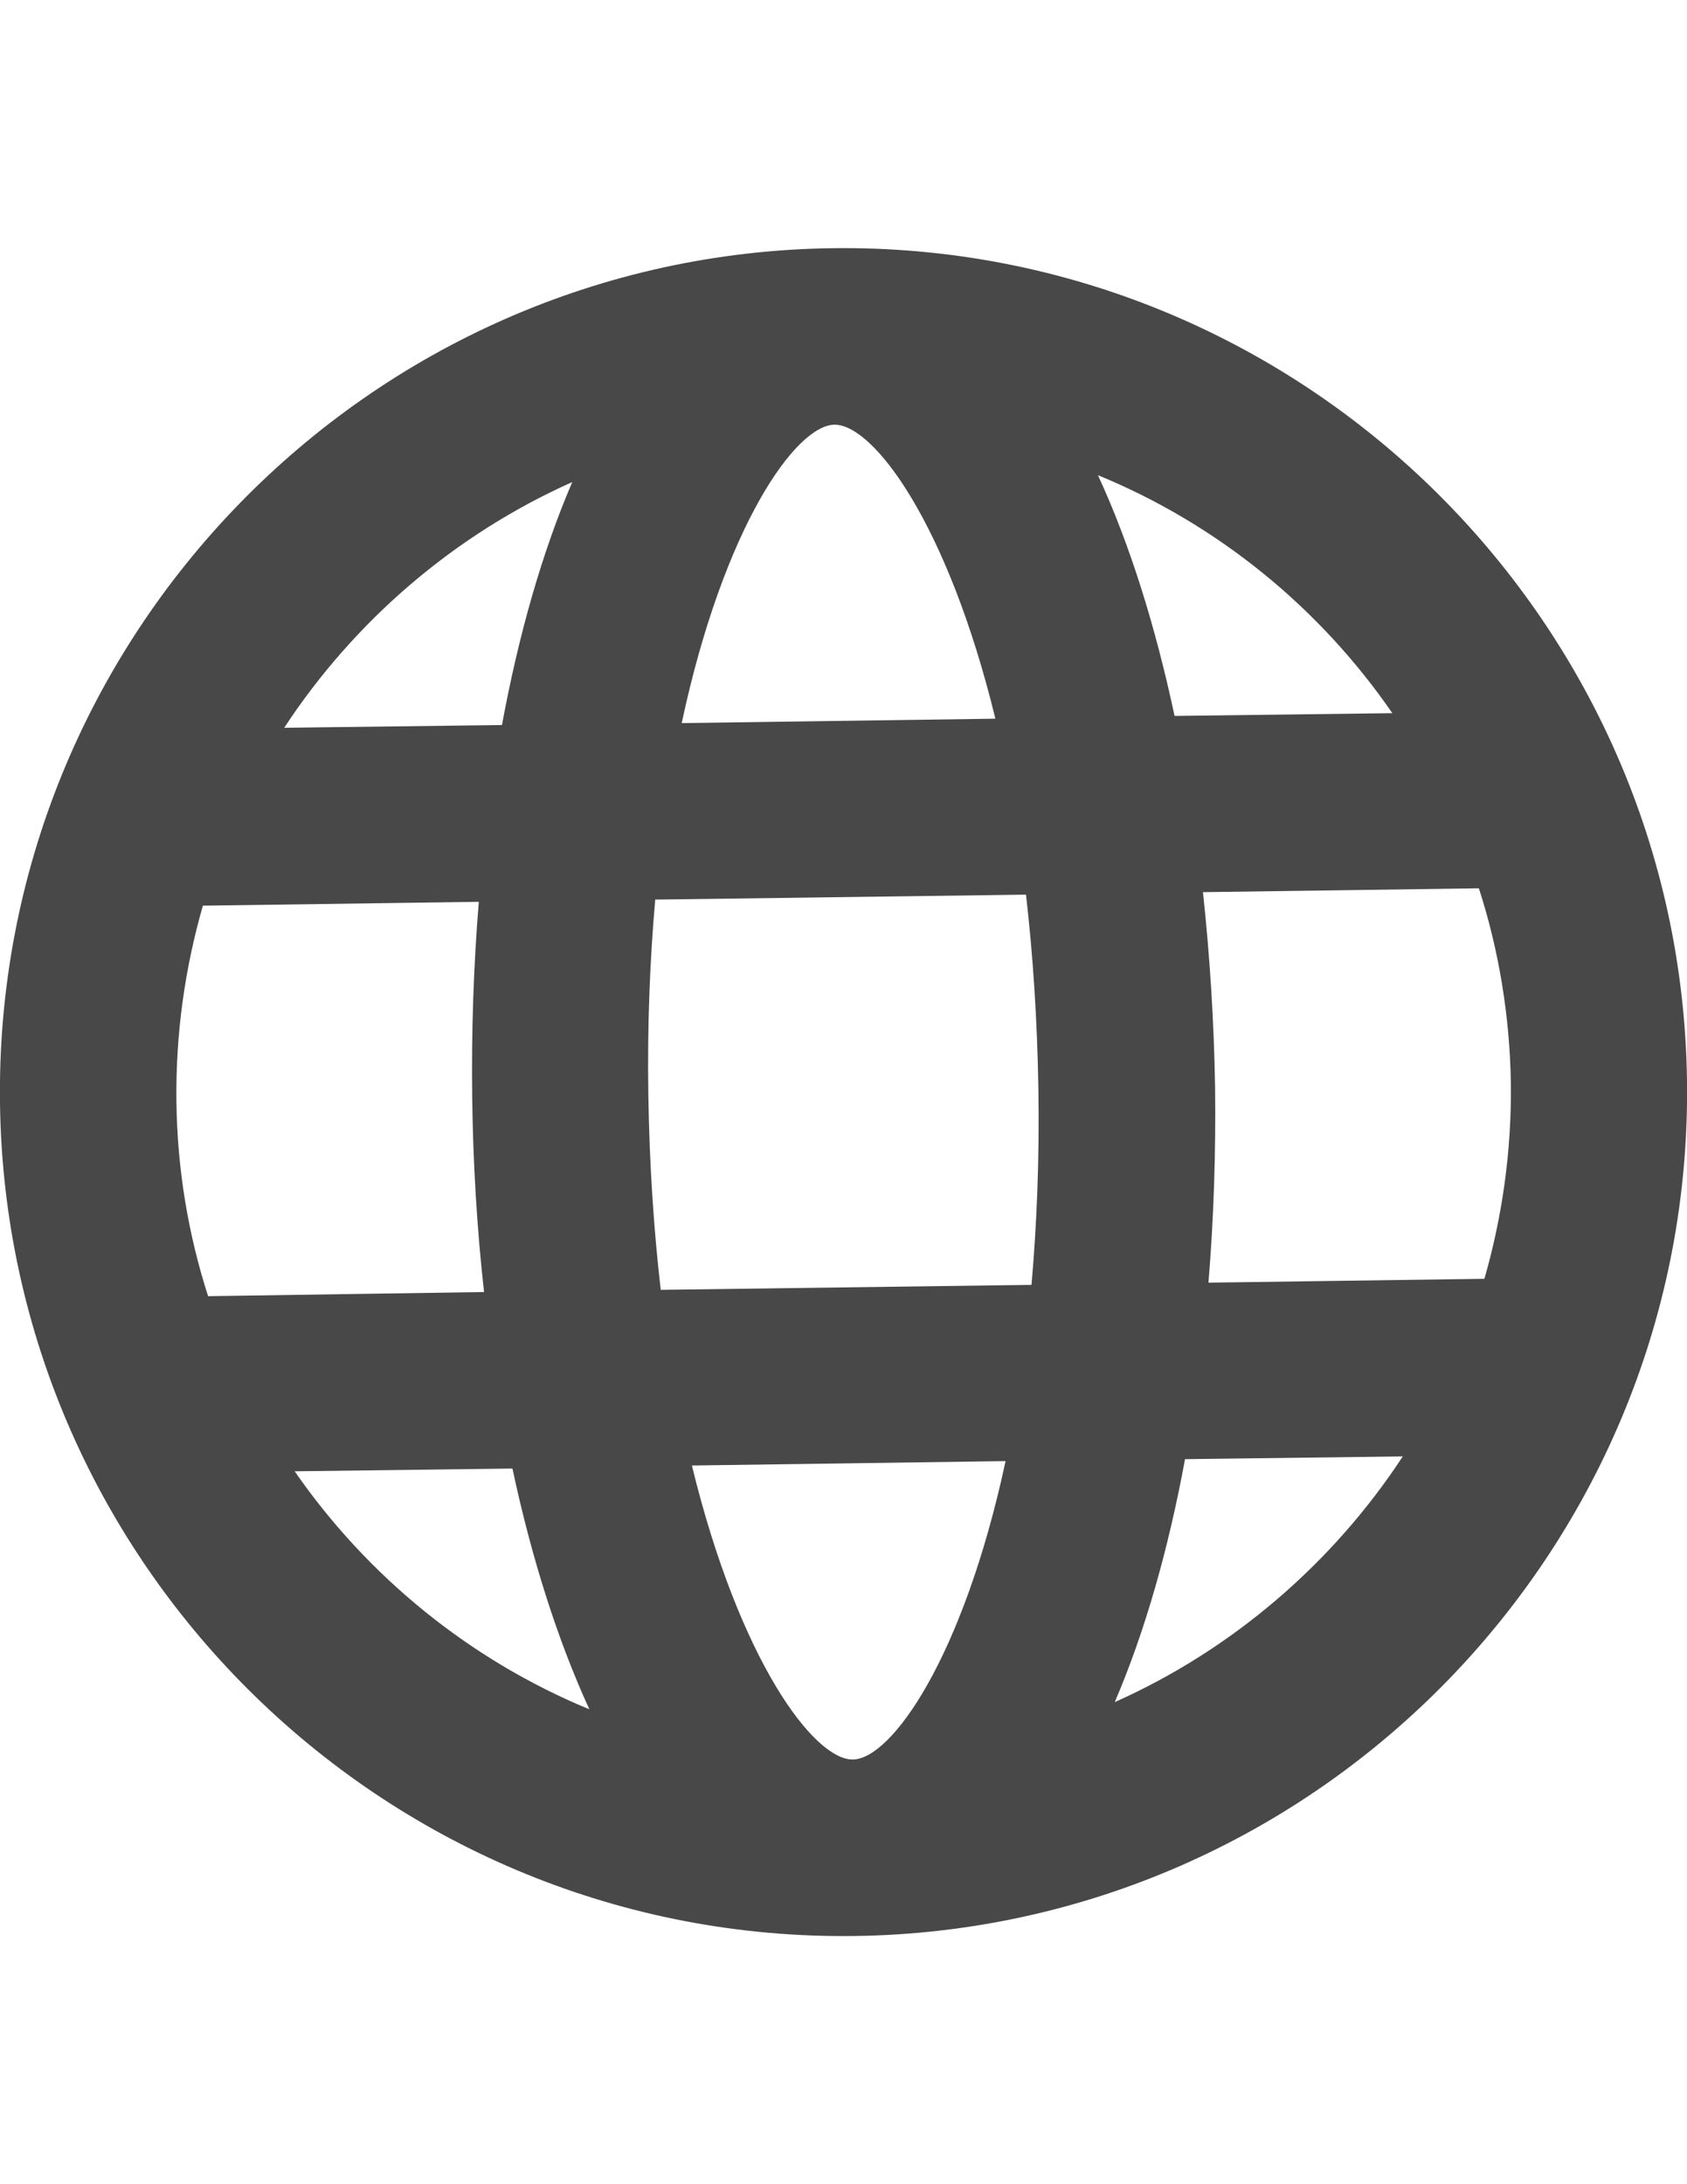 <?xml version="1.0" encoding="utf-8"?>
<!-- Generator: Adobe Illustrator 23.0.4, SVG Export Plug-In . SVG Version: 6.00 Build 0)  -->
<svg version="1.1" id="Layer_1" xmlns="http://www.w3.org/2000/svg" xmlns:xlink="http://www.w3.org/1999/xlink" x="0px" y="0px"
	 viewBox="0 0 612 792" style="enable-background:new 0 0 612 792;" xml:space="preserve">
<style type="text/css">
	.st0{fill:#484849;}
</style>
<path class="st0" d="M301.8,90C133.1,92.3-2.3,231.5,0,400.2S141.5,704.3,310.2,702S614.3,560.5,612,391.8S470.5,87.7,301.8,90
	L301.8,90z M309.4,638c-14.1,0.2-41.1-35.7-58.4-106.6l113.8-1.6C349.4,601.3,323.3,637.9,309.4,638L309.4,638z M239.7,467.7
	c-2.5-21.5-4.1-45.1-4.5-70.7s0.6-49.2,2.5-70.8l134.5-1.8c2.5,21.6,4.1,45.1,4.5,70.7s-0.6,49.2-2.5,70.8L239.7,467.7z M64,399.4
	c-0.3-24.6,3.1-48.4,9.6-71l100.1-1.4c-1.9,23.2-2.7,47-2.4,70.8c0.3,23.7,1.7,47.5,4.3,70.7L75.5,470C68.3,447.7,64.3,424,64,399.4
	L64,399.4z M302.7,154c14.1-0.2,41.1,35.7,58.4,106.6l-113.8,1.6C262.6,190.8,288.7,154.2,302.7,154L302.7,154z M436.4,323.5
	l100.1-1.4c7.2,22.3,11.2,46,11.6,70.6c0.3,24.6-3.1,48.4-9.6,71l-100.1,1.4c1.9-23.2,2.7-47,2.4-70.8
	C440.4,370.4,438.9,346.6,436.4,323.5L436.4,323.5z M505.1,258.6l-79,1c-6.9-32.3-16.1-62-27.8-87.3
	C441.7,190.1,478.8,220.4,505.1,258.6L505.1,258.6z M207.6,174.8c-11,25.6-19.5,55.6-25.5,88.1l-79,1
	C128.5,225.2,164.8,193.9,207.6,174.8L207.6,174.8z M106.9,533.5l79-1c6.9,32.3,16.3,62,27.9,87.3
	C170.4,601.9,133.3,571.6,106.9,533.5L106.9,533.5z M404.4,617.2c11-25.6,19.5-55.6,25.5-88.1l79-1
	C483.5,566.8,447.2,598.1,404.4,617.2L404.4,617.2z"/>
</svg>
